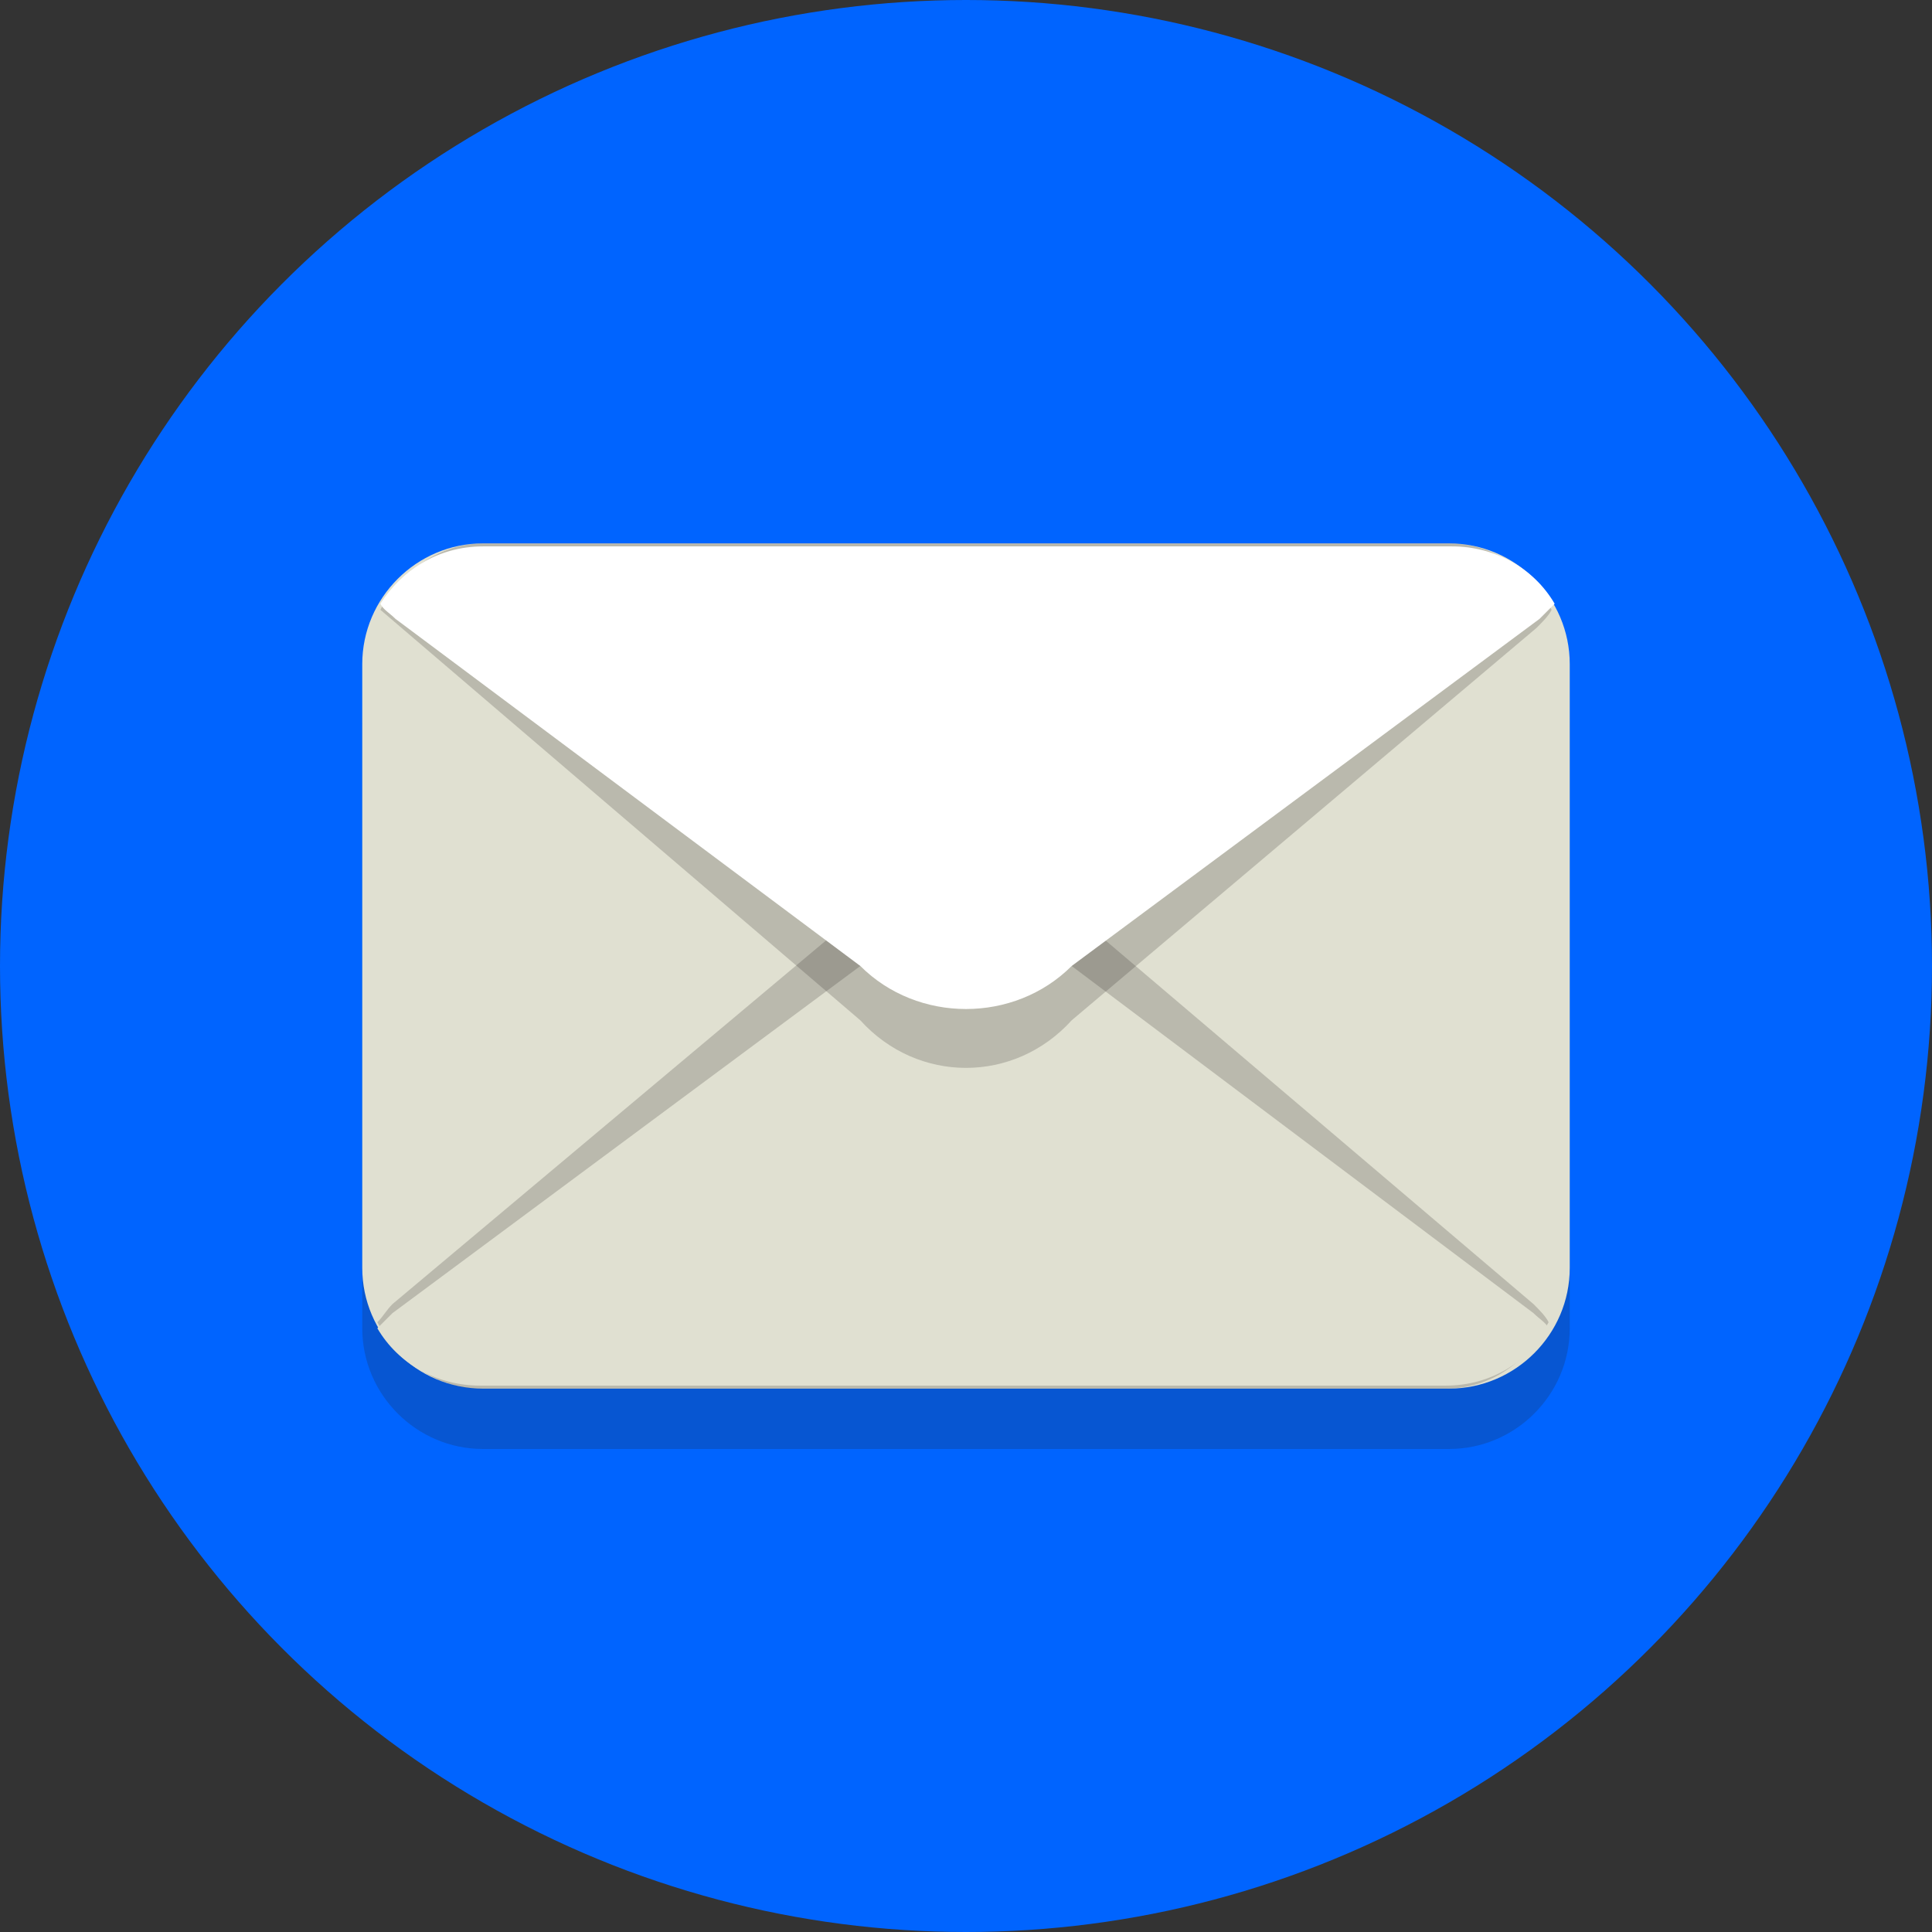 <?xml version="1.0" encoding="UTF-8"?>
<!-- Generator: Adobe Illustrator 19.1.0, SVG Export Plug-In . SVG Version: 6.00 Build 0)  -->
<svg version="1.1" xmlns="http://www.w3.org/2000/svg" xmlns:xlink="http://www.w3.org/1999/xlink" x="0px" y="0px" viewBox="0 0 64 64" style="enable-background:new 0 0 64 64;" xml:space="preserve">
<rect x="0" y="0" width="64" height="64" fill="#333333" stroke="none"/>
<style type="text/css">
	.st0{fill:#0064ff;}
	.st1{opacity:0.2;}
	.st2{fill:#231F20;}
	.st3{fill:#E0E0D1;}
	.st4{fill:#FFFFFF;}
</style>
<g id="Layer_1">
	<g>
		<circle class="st0" cx="32" cy="32" r="32"/>
	</g>
	<g>
		<g class="st1">
			<path class="st2" d="M52,44c0,2.2-1.8,4-4,4H16c-2.2,0-4-1.8-4-4V24c0-2.2,1.8-4,4-4h32c2.2,0,4,1.8,4,4V44z"/>
		</g>
		<g>
			<path class="st3" d="M52,42c0,2.2-1.8,4-4,4H16c-2.2,0-4-1.8-4-4V22c0-2.2,1.8-4,4-4h32c2.2,0,4,1.8,4,4V42z"/>
		</g>
		<g class="st1">
			<g>
				<path class="st2" d="M35.5,30.2c-1.9-2.1-5.1-2.1-7,0L13,43.2c-0.2,0.2-0.3,0.4-0.5,0.6c0.7,1.3,2,2.2,3.4,2.2h32      c1.5,0,2.7-0.9,3.4-2.2c-0.1-0.2-0.3-0.4-0.5-0.6L35.5,30.2z"/>
			</g>
		</g>
		<g>
			<g>
				<path class="st3" d="M35.5,32c-1.9-1.9-5.1-1.9-7,0L13,43.5c-0.2,0.2-0.3,0.3-0.5,0.5c0.7,1.2,2,1.9,3.4,1.9h32      c1.5,0,2.7-0.8,3.4-1.9c-0.1-0.2-0.3-0.3-0.5-0.5L35.5,32z"/>
			</g>
		</g>
		<g class="st1">
			<g>
				<path class="st2" d="M12.6,20.2c0.7-1.3,2-2.2,3.4-2.2h32c1.5,0,2.7,0.9,3.4,2.2c-0.1,0.2-0.3,0.4-0.5,0.6l-15.4,13      c-1.9,2.1-5.1,2.1-7,0L12.6,20.2z"/>
			</g>
		</g>
		<g>
			<g>
				<path class="st4" d="M28.5,32c1.9,1.9,5.1,1.9,7,0L51,20.5c0.2-0.2,0.3-0.3,0.5-0.5c-0.7-1.2-2-1.9-3.4-1.9H16      c-1.5,0-2.7,0.8-3.4,1.9c0.1,0.2,0.3,0.3,0.5,0.5L28.5,32z"/>
			</g>
		</g>
	</g>
</g>
<g id="Layer_2">
</g>
</svg>